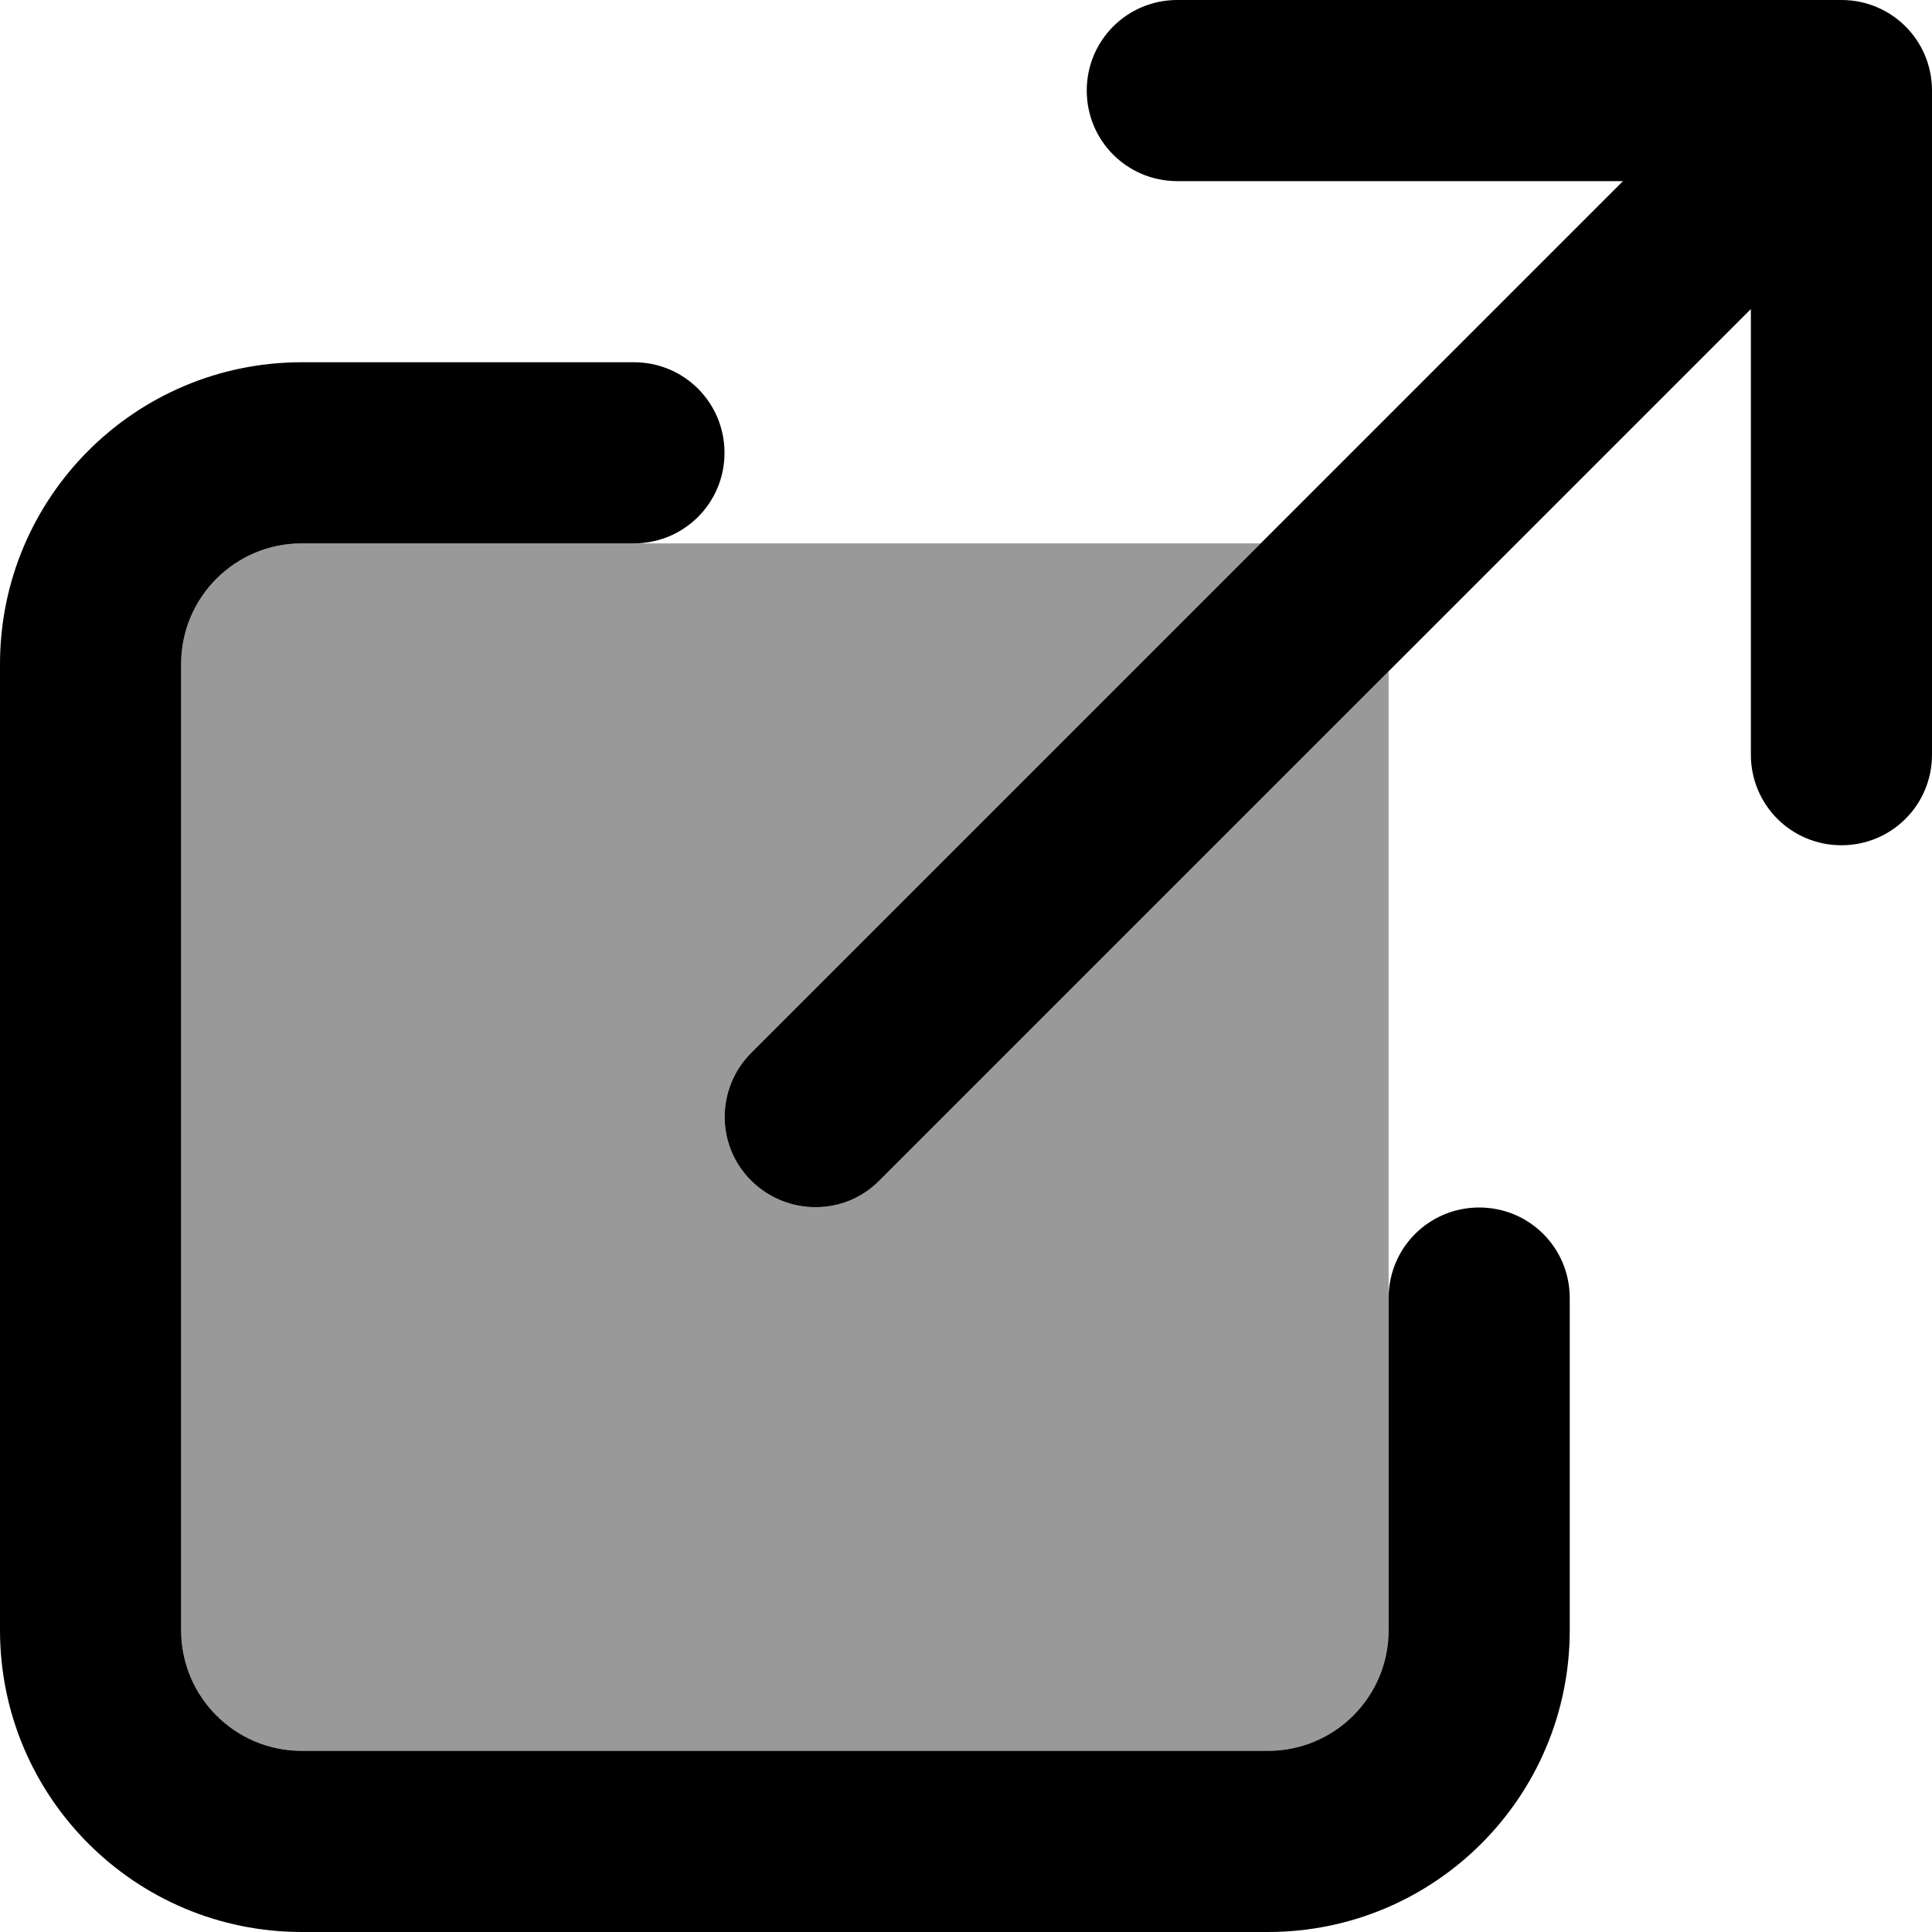 <svg xmlns="http://www.w3.org/2000/svg" viewBox="0 0 512 512"><!--! Font Awesome Pro 7.0.1 by @fontawesome - https://fontawesome.com License - https://fontawesome.com/license (Commercial License) Copyright 2025 Fonticons, Inc. --><path style="fill:currentColor;opacity:.4" d="M48 176c0-17.7 14.3-32 32-32l254.1 0-135 135c-9.4 9.4-9.4 24.6 0 33.9s24.6 9.4 33.9 0l135-135 0 254.1c0 17.7-14.3 32-32 32L80 464c-17.7 0-32-14.3-32-32l0-256z"/><path style="fill:currentColor;opacity:1" d="M288 24c0 13.3 10.7 24 24 24l118.1 0-231 231c-9.4 9.4-9.4 24.6 0 33.9s24.6 9.4 33.9 0l231-231 0 118.1c0 13.3 10.7 24 24 24s24-10.7 24-24l0-176c0-13.3-10.7-24-24-24L312 0c-13.3 0-24 10.7-24 24zM80 96C35.8 96 0 131.8 0 176L0 432c0 44.2 35.8 80 80 80l256 0c44.2 0 80-35.8 80-80l0-88c0-13.3-10.7-24-24-24s-24 10.7-24 24l0 88c0 17.7-14.3 32-32 32L80 464c-17.7 0-32-14.3-32-32l0-256c0-17.7 14.3-32 32-32l88 0c13.3 0 24-10.7 24-24s-10.7-24-24-24L80 96z"/></svg>